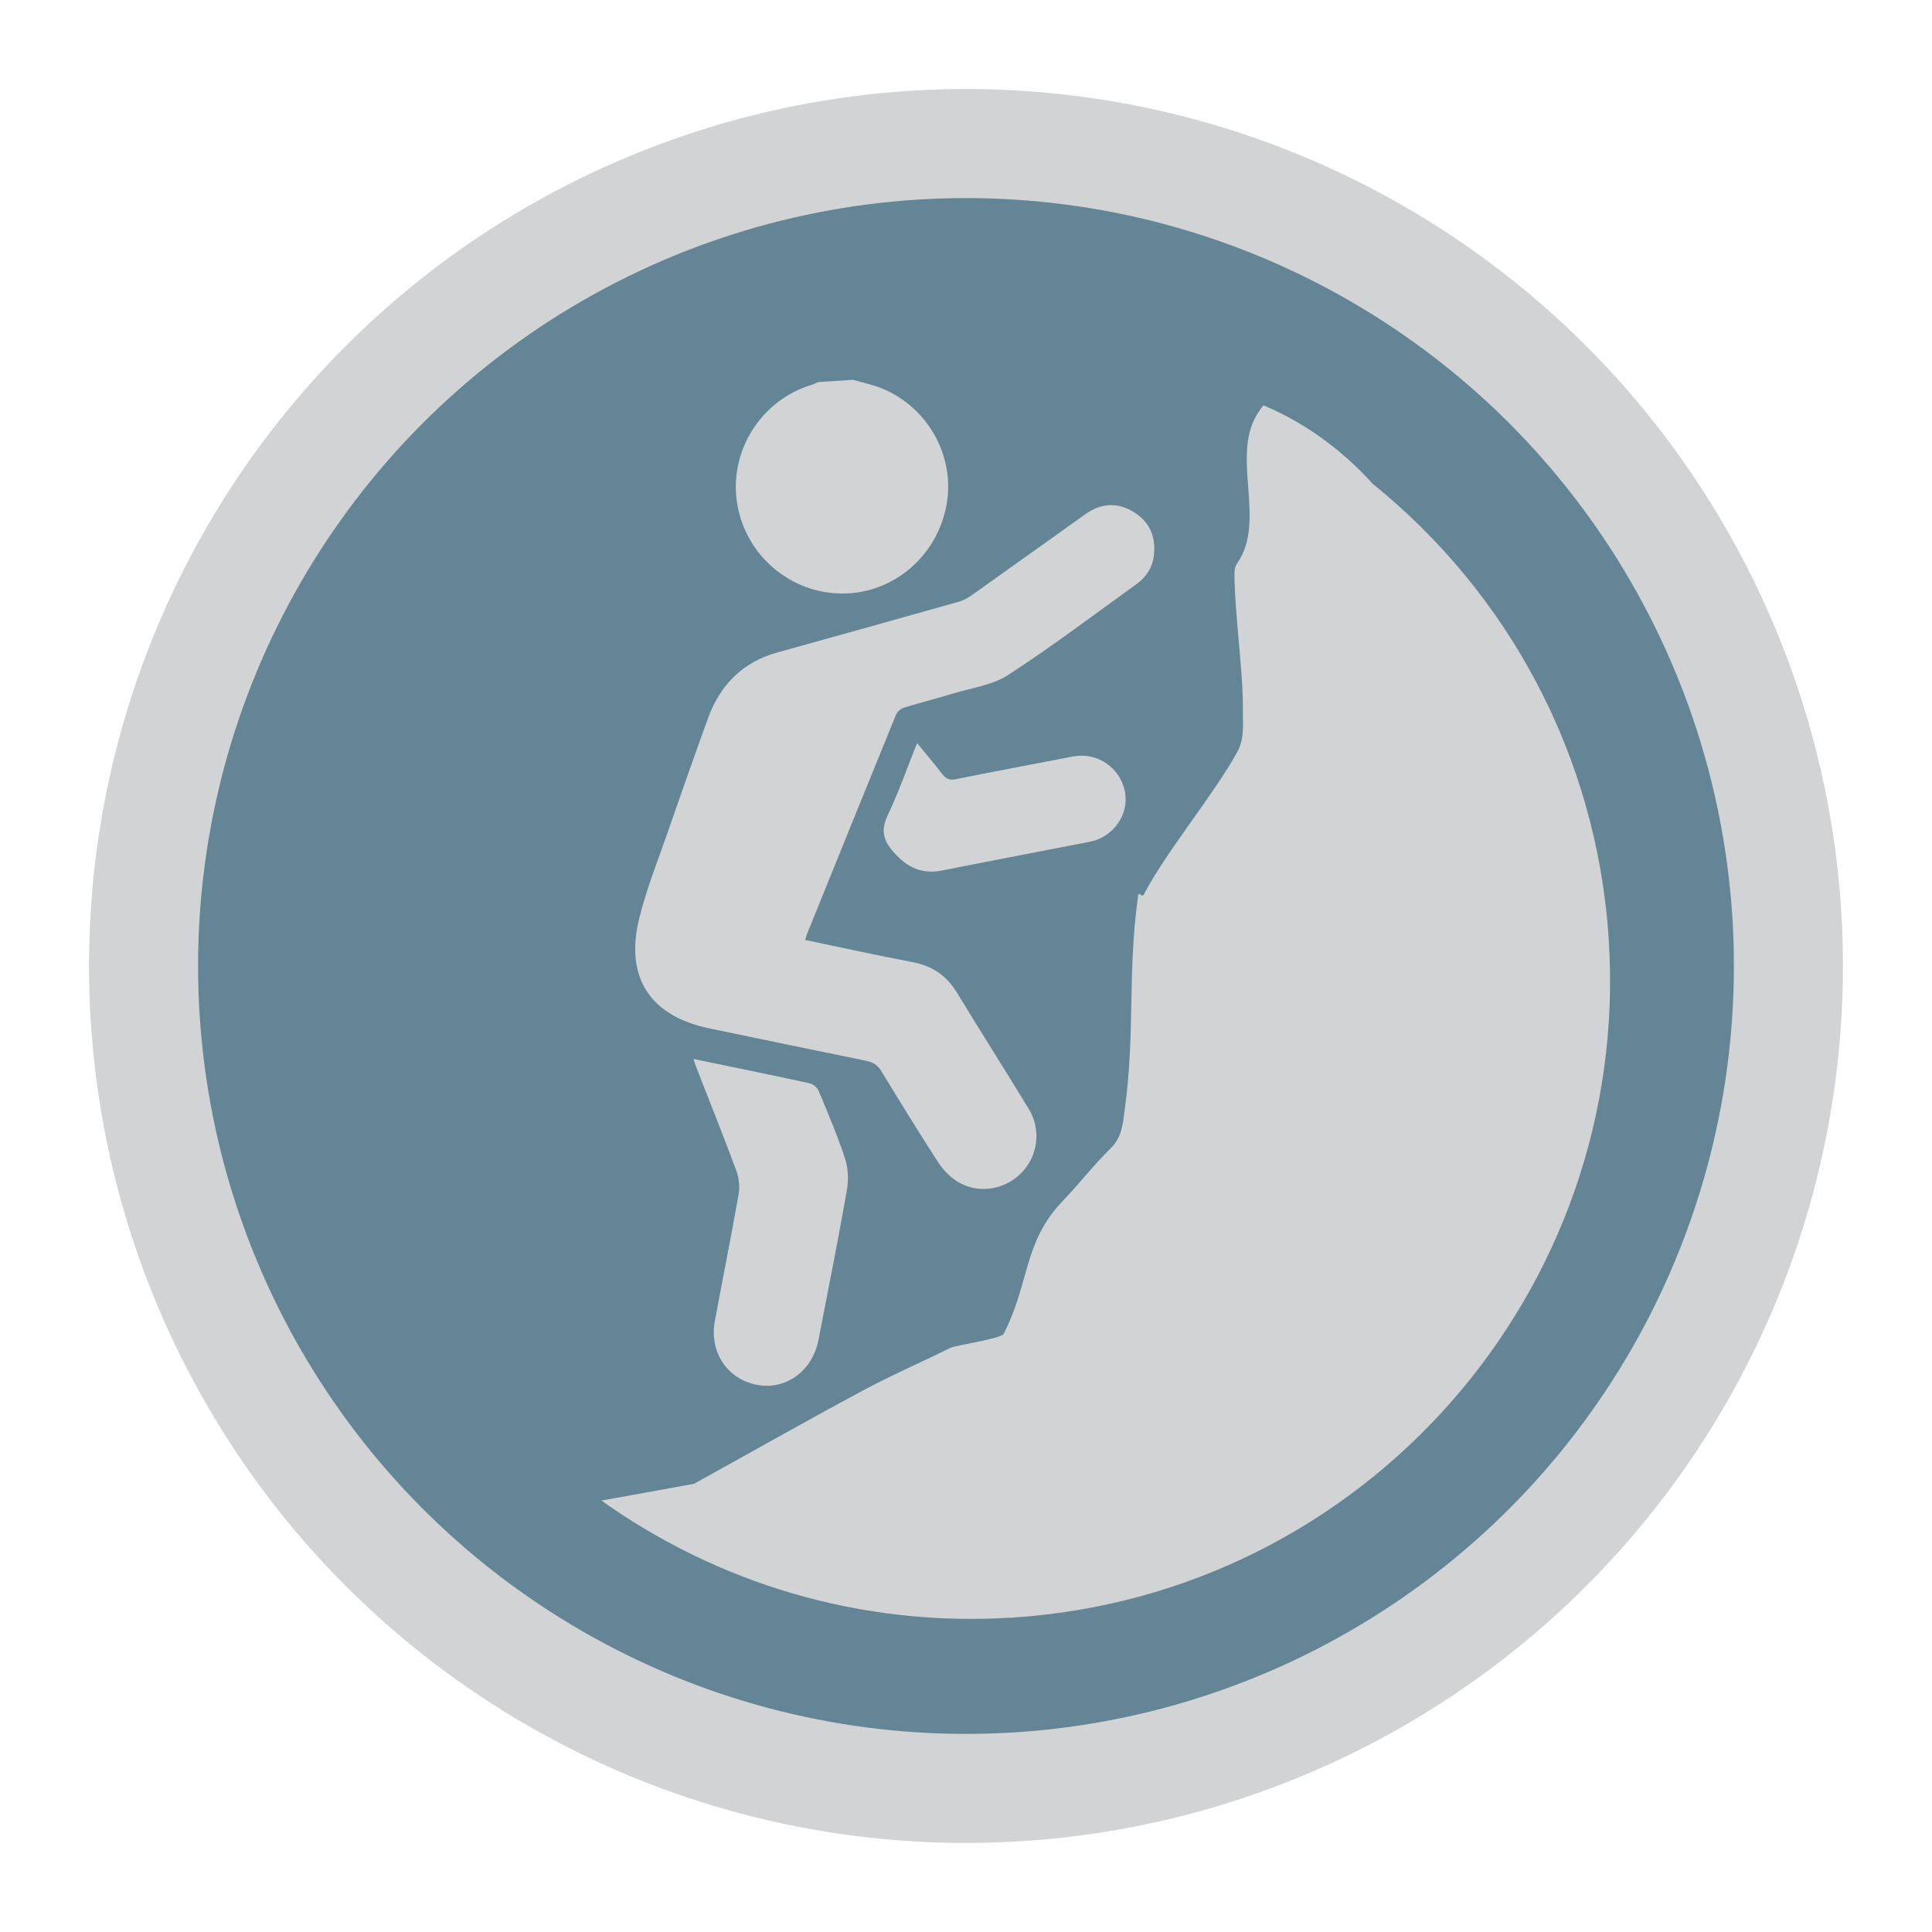 <?xml version="1.0" encoding="utf-8"?>
<!-- Generator: Adobe Illustrator 16.0.0, SVG Export Plug-In . SVG Version: 6.00 Build 0)  -->
<!DOCTYPE svg PUBLIC "-//W3C//DTD SVG 1.1//EN" "http://www.w3.org/Graphics/SVG/1.1/DTD/svg11.dtd">
<svg version="1.1" id="Layer_1" xmlns="http://www.w3.org/2000/svg" xmlns:xlink="http://www.w3.org/1999/xlink" x="0px" y="0px"
	 width="283.46px" height="283.46px" viewBox="0 0 283.46 283.46" enable-background="new 0 0 283.46 283.46" xml:space="preserve">
<g>
	<circle fill="#648596" stroke="#D1D3D4" stroke-width="16" stroke-miterlimit="10" cx="141.728" cy="141.729" r="120.667"/>
</g>
<g>
	<g>
		<g>
			<path fill-rule="evenodd" clip-rule="evenodd" fill="#D1D3D4" d="M86.242,220.158"/>
			<path fill-rule="evenodd" clip-rule="evenodd" fill="#D1D3D4" d="M101.814,217.707c8.266-4.566,16.465-9.229,24.777-13.688
				c4.194-2.262,8.593-4.146,12.866-6.273c0.709-0.355,7.43-1.347,7.787-2.031c3.816-7.389,2.887-13.451,8.607-19.429
				c2.424-2.529,4.57-5.331,7.078-7.776c1.689-1.642,1.804-3.613,2.076-5.625c1.596-11.555,0.369-19.924,1.977-31.469
				c0.111-0.77,0.51,0.447,0.866-0.237c3.241-6.208,10.313-14.697,13.679-20.845c1.122-2.035,0.798-4.129,0.826-6.195
				c0.058-5.685-1.234-14.301-1.236-19.981c-0.003-0.501,0.1-1.099,0.385-1.488c4.482-6.379-1.238-16.093,3.296-22.436
				c0.102-0.136,0.202-0.282,0.304-0.42c0.083-0.125,0.207-0.374,0.352-0.313c6.189,2.631,11.502,6.569,15.976,11.505
				c19.663,15.888,32.866,39.654,34.606,66.868c3.299,51.626-35.88,96.155-87.504,99.455c-22.355,1.429-43.375-5.114-60.289-17.169
				L101.814,217.707z"/>
			<path fill-rule="evenodd" clip-rule="evenodd" fill="#D1D3D4" d="M125.146,55.729c0.956,0.258,1.917,0.493,2.866,0.775
				c7.347,2.19,12.075,9.604,10.932,17.131c-1.169,7.689-7.657,13.409-15.257,13.448c-7.72,0.041-14.364-5.646-15.55-13.309
				c-1.179-7.615,3.521-15.056,10.921-17.303c0.342-0.104,0.663-0.277,0.994-0.418C121.751,55.945,123.449,55.837,125.146,55.729z"
				/>
			<path fill-rule="evenodd" clip-rule="evenodd" fill="#D1D3D4" d="M118.129,137.908c5.332,1.11,10.501,2.262,15.704,3.238
				c2.915,0.548,5.038,1.965,6.577,4.504c3.463,5.717,7.067,11.348,10.536,17.062c1.893,3.119,1.316,7.043-1.221,9.511
				c-2.519,2.447-6.44,2.973-9.383,1.055c-1.073-0.698-2.036-1.727-2.735-2.808c-2.851-4.409-5.606-8.882-8.334-13.369
				c-0.557-0.916-1.268-1.274-2.26-1.477c-7.632-1.552-15.255-3.148-22.881-4.726c-8.693-1.798-12.457-7.389-10.374-16.038
				c1.025-4.259,2.685-8.369,4.124-12.523c1.96-5.659,3.949-11.311,5.99-16.941c1.776-4.899,5.068-8.25,10.187-9.671
				c8.885-2.466,17.768-4.944,26.642-7.449c0.693-0.196,1.363-0.585,1.957-1.006c5.541-3.931,11.056-7.899,16.594-11.835
				c2.248-1.598,4.644-1.789,7.021-0.354c2.369,1.429,3.336,3.623,3.031,6.362c-0.199,1.793-1.109,3.213-2.544,4.246
				c-6.246,4.498-12.393,9.151-18.841,13.342c-2.309,1.5-5.352,1.891-8.08,2.723c-2.382,0.726-4.803,1.324-7.18,2.063
				c-0.468,0.145-1.013,0.589-1.192,1.028c-4.393,10.751-8.741,21.519-13.096,32.284
				C118.293,137.321,118.247,137.525,118.129,137.908z"/>
			<path fill-rule="evenodd" clip-rule="evenodd" fill="#D1D3D4" d="M101.75,155.371c5.863,1.214,11.46,2.354,17.041,3.567
				c0.502,0.109,1.111,0.618,1.309,1.091c1.364,3.274,2.768,6.543,3.868,9.908c0.472,1.443,0.555,3.168,0.29,4.673
				c-1.294,7.352-2.758,14.673-4.179,22.002c-0.878,4.531-4.766,7.362-8.984,6.575c-4.378-0.817-7.055-4.794-6.214-9.365
				c1.14-6.196,2.395-12.371,3.482-18.576c0.195-1.116,0.063-2.423-0.332-3.487c-1.913-5.163-3.967-10.274-5.968-15.404
				C101.973,156.12,101.91,155.873,101.75,155.371z"/>
			<path fill-rule="evenodd" clip-rule="evenodd" fill="#D1D3D4" d="M134.555,109.021c1.346,1.651,2.539,3.064,3.672,4.524
				c0.534,0.687,1.014,0.981,1.988,0.782c5.713-1.167,11.449-2.21,17.172-3.329c3.575-0.7,6.994,1.597,7.67,5.214
				c0.615,3.292-1.725,6.62-5.137,7.285c-7.23,1.408-14.469,2.784-21.695,4.221c-2.981,0.593-5.133-0.438-7.128-2.709
				c-1.583-1.804-1.863-3.27-0.83-5.445C131.853,116.224,133.076,112.713,134.555,109.021z"/>
		</g>
	</g>
</g>
</svg>
